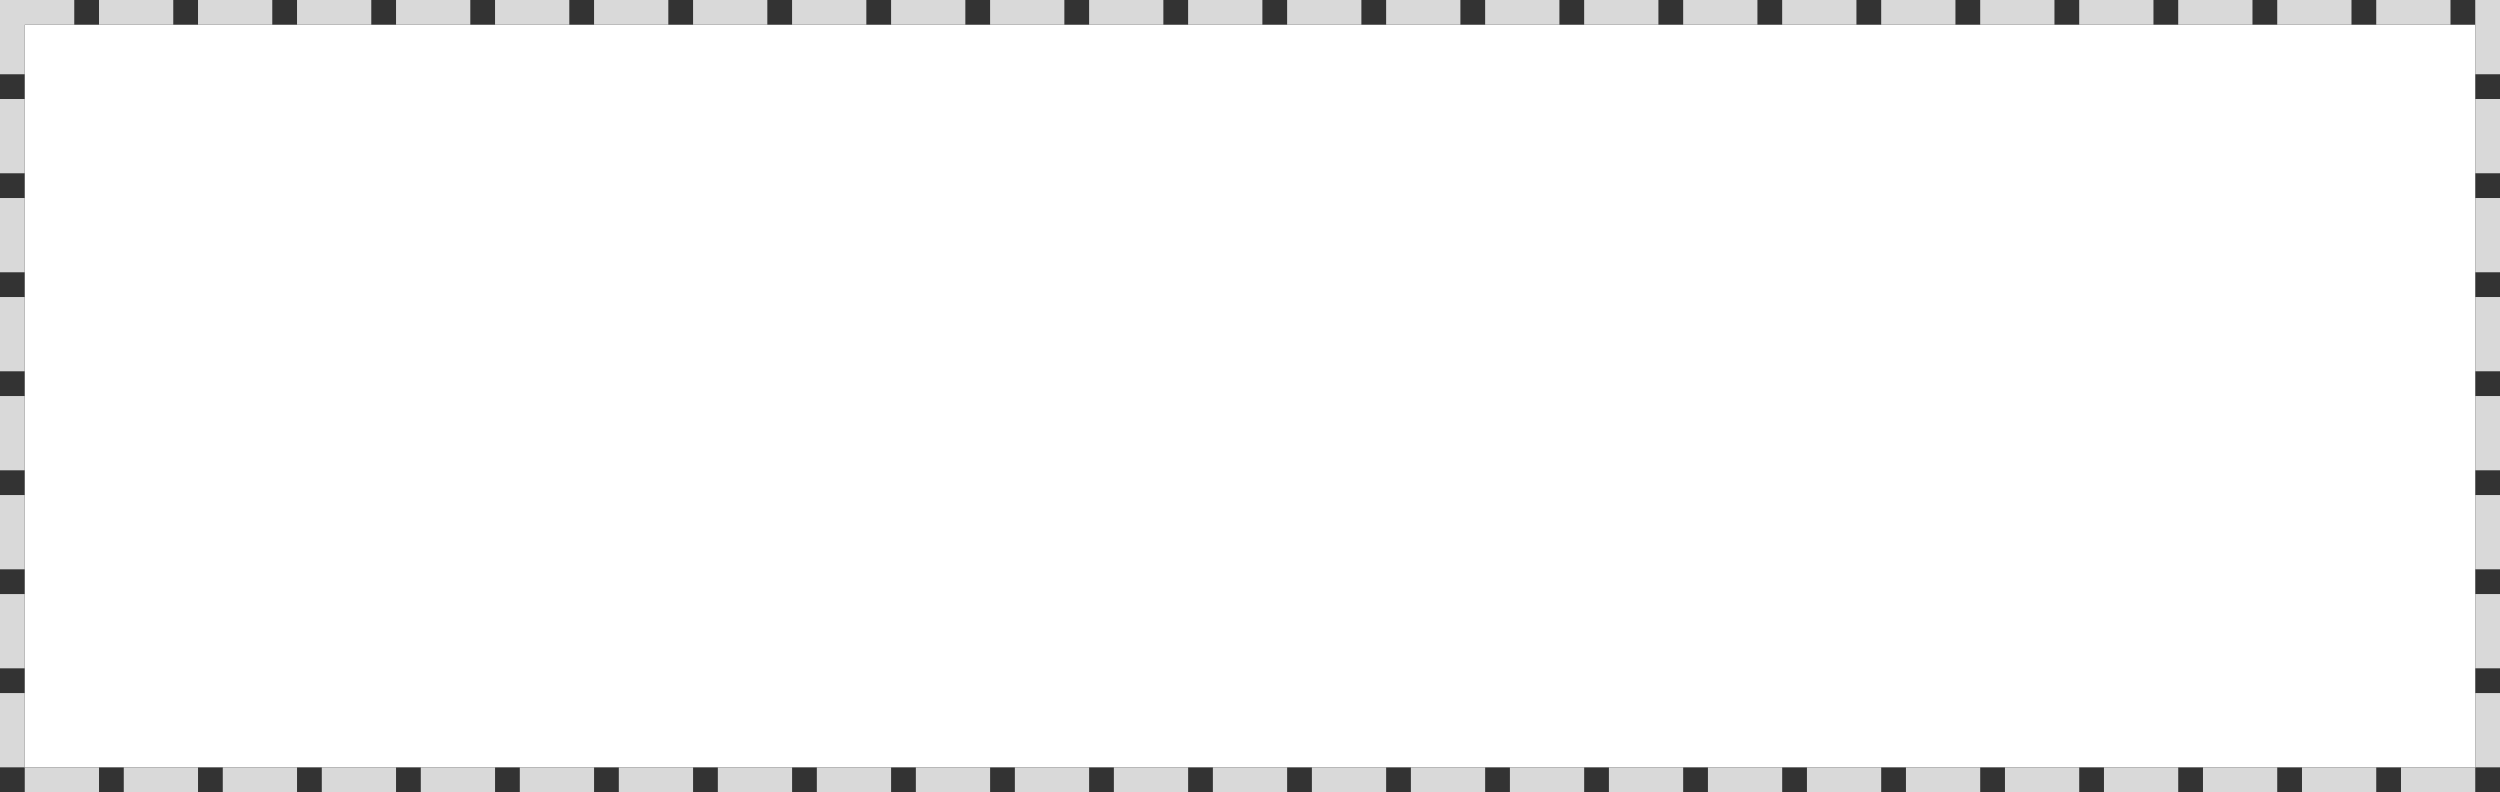 ﻿<?xml version="1.0" encoding="utf-8"?>
<svg version="1.1" xmlns:xlink="http://www.w3.org/1999/xlink" width="101px" height="32px" xmlns="http://www.w3.org/2000/svg">
  <rect width="100%" height="100%" fill="#333333" stroke="none"/>
  <g transform="matrix(1 0 0 1 -19 -477 )">
    <path d="M 20 478  L 119 478  L 119 508  L 20 508  L 20 478  Z " fill-rule="nonzero" fill="#ffffff" stroke="none" />
    <path d="M 19.5 477.5  L 119.5 477.5  L 119.5 508.5  L 19.5 508.5  L 19.5 477.5  Z " stroke-width="1" stroke-dasharray="3,1" stroke="#d9d9d9" fill="none" stroke-dashoffset="0.5" />
  </g>
</svg>